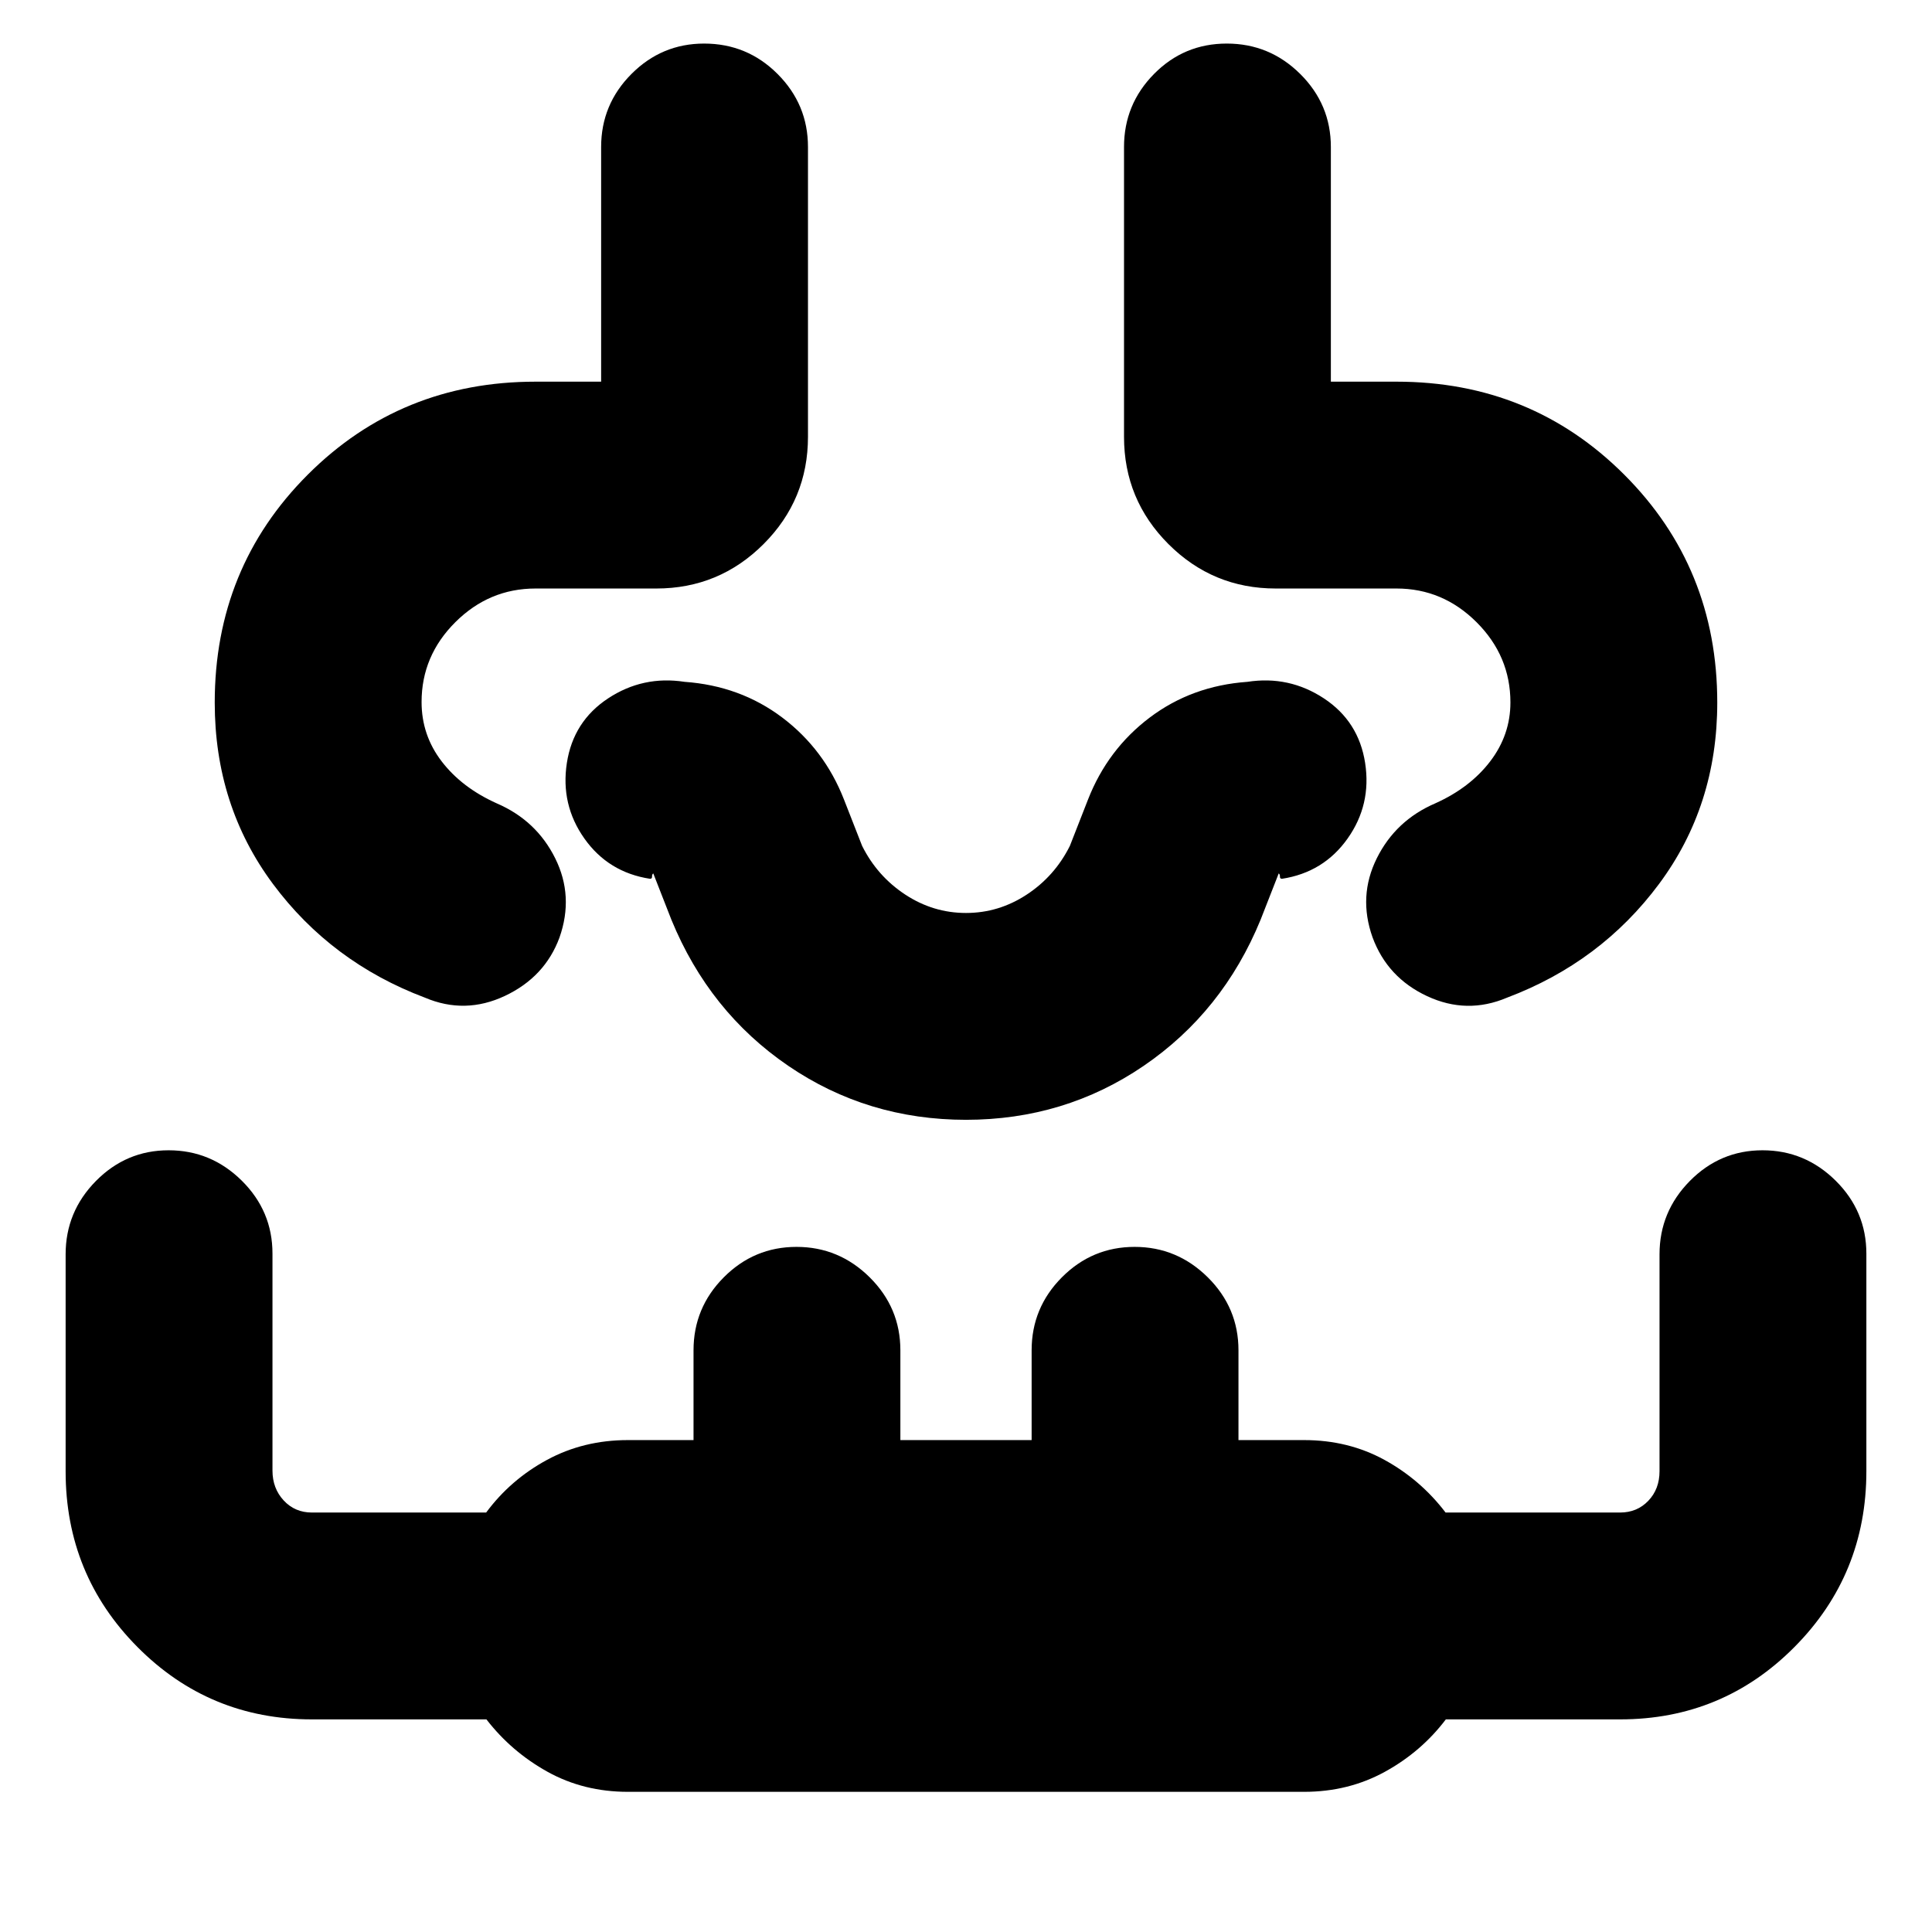 <svg xmlns="http://www.w3.org/2000/svg" height="20" viewBox="0 -960 960 960" width="20"><path d="M312-69.65q-21.98 0-39.92-9.95-17.93-9.95-30.38-26.05H155q-51 0-86.69-35.95-35.7-35.95-35.7-87.3v-107.86q0-21.14 15.05-36.41 15.06-15.26 36.13-15.26t36.34 15.09q15.26 15.1 15.26 36.23v107.8q0 8.87 5.57 14.87 5.56 6.01 14.04 6.01h86.57q12.1-16.34 30.25-26.17 18.15-9.83 40.18-9.83h32.61v-44.61q0-21.16 15.05-36.28 15.06-15.11 36.13-15.11t36.34 15.11q15.26 15.12 15.26 36.28v44.61h65.22v-44.61q0-21.16 15.05-36.28 15.06-15.11 36.13-15.11t36.34 15.11q15.26 15.12 15.26 36.28v44.61H648q21.98 0 39.92 9.83 17.93 9.83 30.38 26.17H805q8.48 0 14.04-5.84 5.57-5.83 5.57-14.71v-107.79q0-21.13 15.05-36.4 15.06-15.26 36.13-15.26t36.34 15.11q15.26 15.12 15.26 36.28v108q0 51.41-35.7 87.4Q856-105.65 805-105.65h-86.57q-12.19 16.1-30.31 26.05Q670-69.65 648-69.65H312ZM106.7-610.9q0-67.01 46.21-113.23 46.22-46.22 113.18-46.22h32.61v-116.61q0-21.16 15.05-36.27 15.05-15.12 36.13-15.12 21.4 0 36.5 15.12 15.1 15.11 15.1 36.27v144q0 31.24-22.08 53.32-22.08 22.07-53.31 22.07h-60q-23.04 0-39.83 16.72-16.78 16.72-16.78 39.67 0 16.5 10.02 29.55 10.02 13.04 27.3 20.8 19.72 8.48 29.08 27.32t2.12 39.38q-7.24 19.61-27.08 28.97-19.83 9.36-39.79.88-46.54-17.55-75.49-56.48-28.94-38.92-28.94-90.14Zm746.6 0q0 51.22-28.94 90.14-28.95 38.93-75.49 56.48-19.96 8.48-39.72-.73-19.77-9.21-27.15-29.26-7.24-20.4 2.12-39.24 9.36-18.84 29.08-27.32 17.28-7.76 27.3-20.89 10.02-13.14 10.02-29.24 0-23.04-16.78-39.82-16.79-16.79-39.83-16.79h-60q-31.23 0-53.31-22.07-22.08-22.08-22.08-53.32v-144q0-21.16 14.89-36.27 14.89-15.12 36.17-15.12 21.29 0 36.51 15.12 15.21 15.11 15.21 36.27v116.61h32.61q66.96 0 113.18 46.22 46.21 46.22 46.21 113.23ZM480-403.57Zm.1 0q-49.09 0-88.4-26.82-39.31-26.83-58.09-72.61l-9-23q-.66.47-.61 1.57.04 1.1-1 1.1-20.72-3.19-32.62-20.01-11.9-16.81-8.71-37.53 3.2-20.72 20.51-32.12 17.32-11.4 37.99-8.21 27.61 1.96 48.54 17.75 20.92 15.8 30.68 40.78l9 23q7.52 15.04 21.42 24.18 13.9 9.14 30.19 9.14t30.19-9.14q13.9-9.14 21.42-24.18l9-23q9.76-24.98 30.68-40.78 20.93-15.79 48.54-17.75 20.67-3.19 37.99 8.21 17.31 11.4 20.51 32.12 3.19 20.72-8.71 37.53-11.9 16.82-32.62 20.01-1.04 0-1-1.1.05-1.1-.61-1.57l-9 23q-18.78 45.78-58.09 72.61-39.31 26.82-88.4 26.82h.2Z"/></svg>